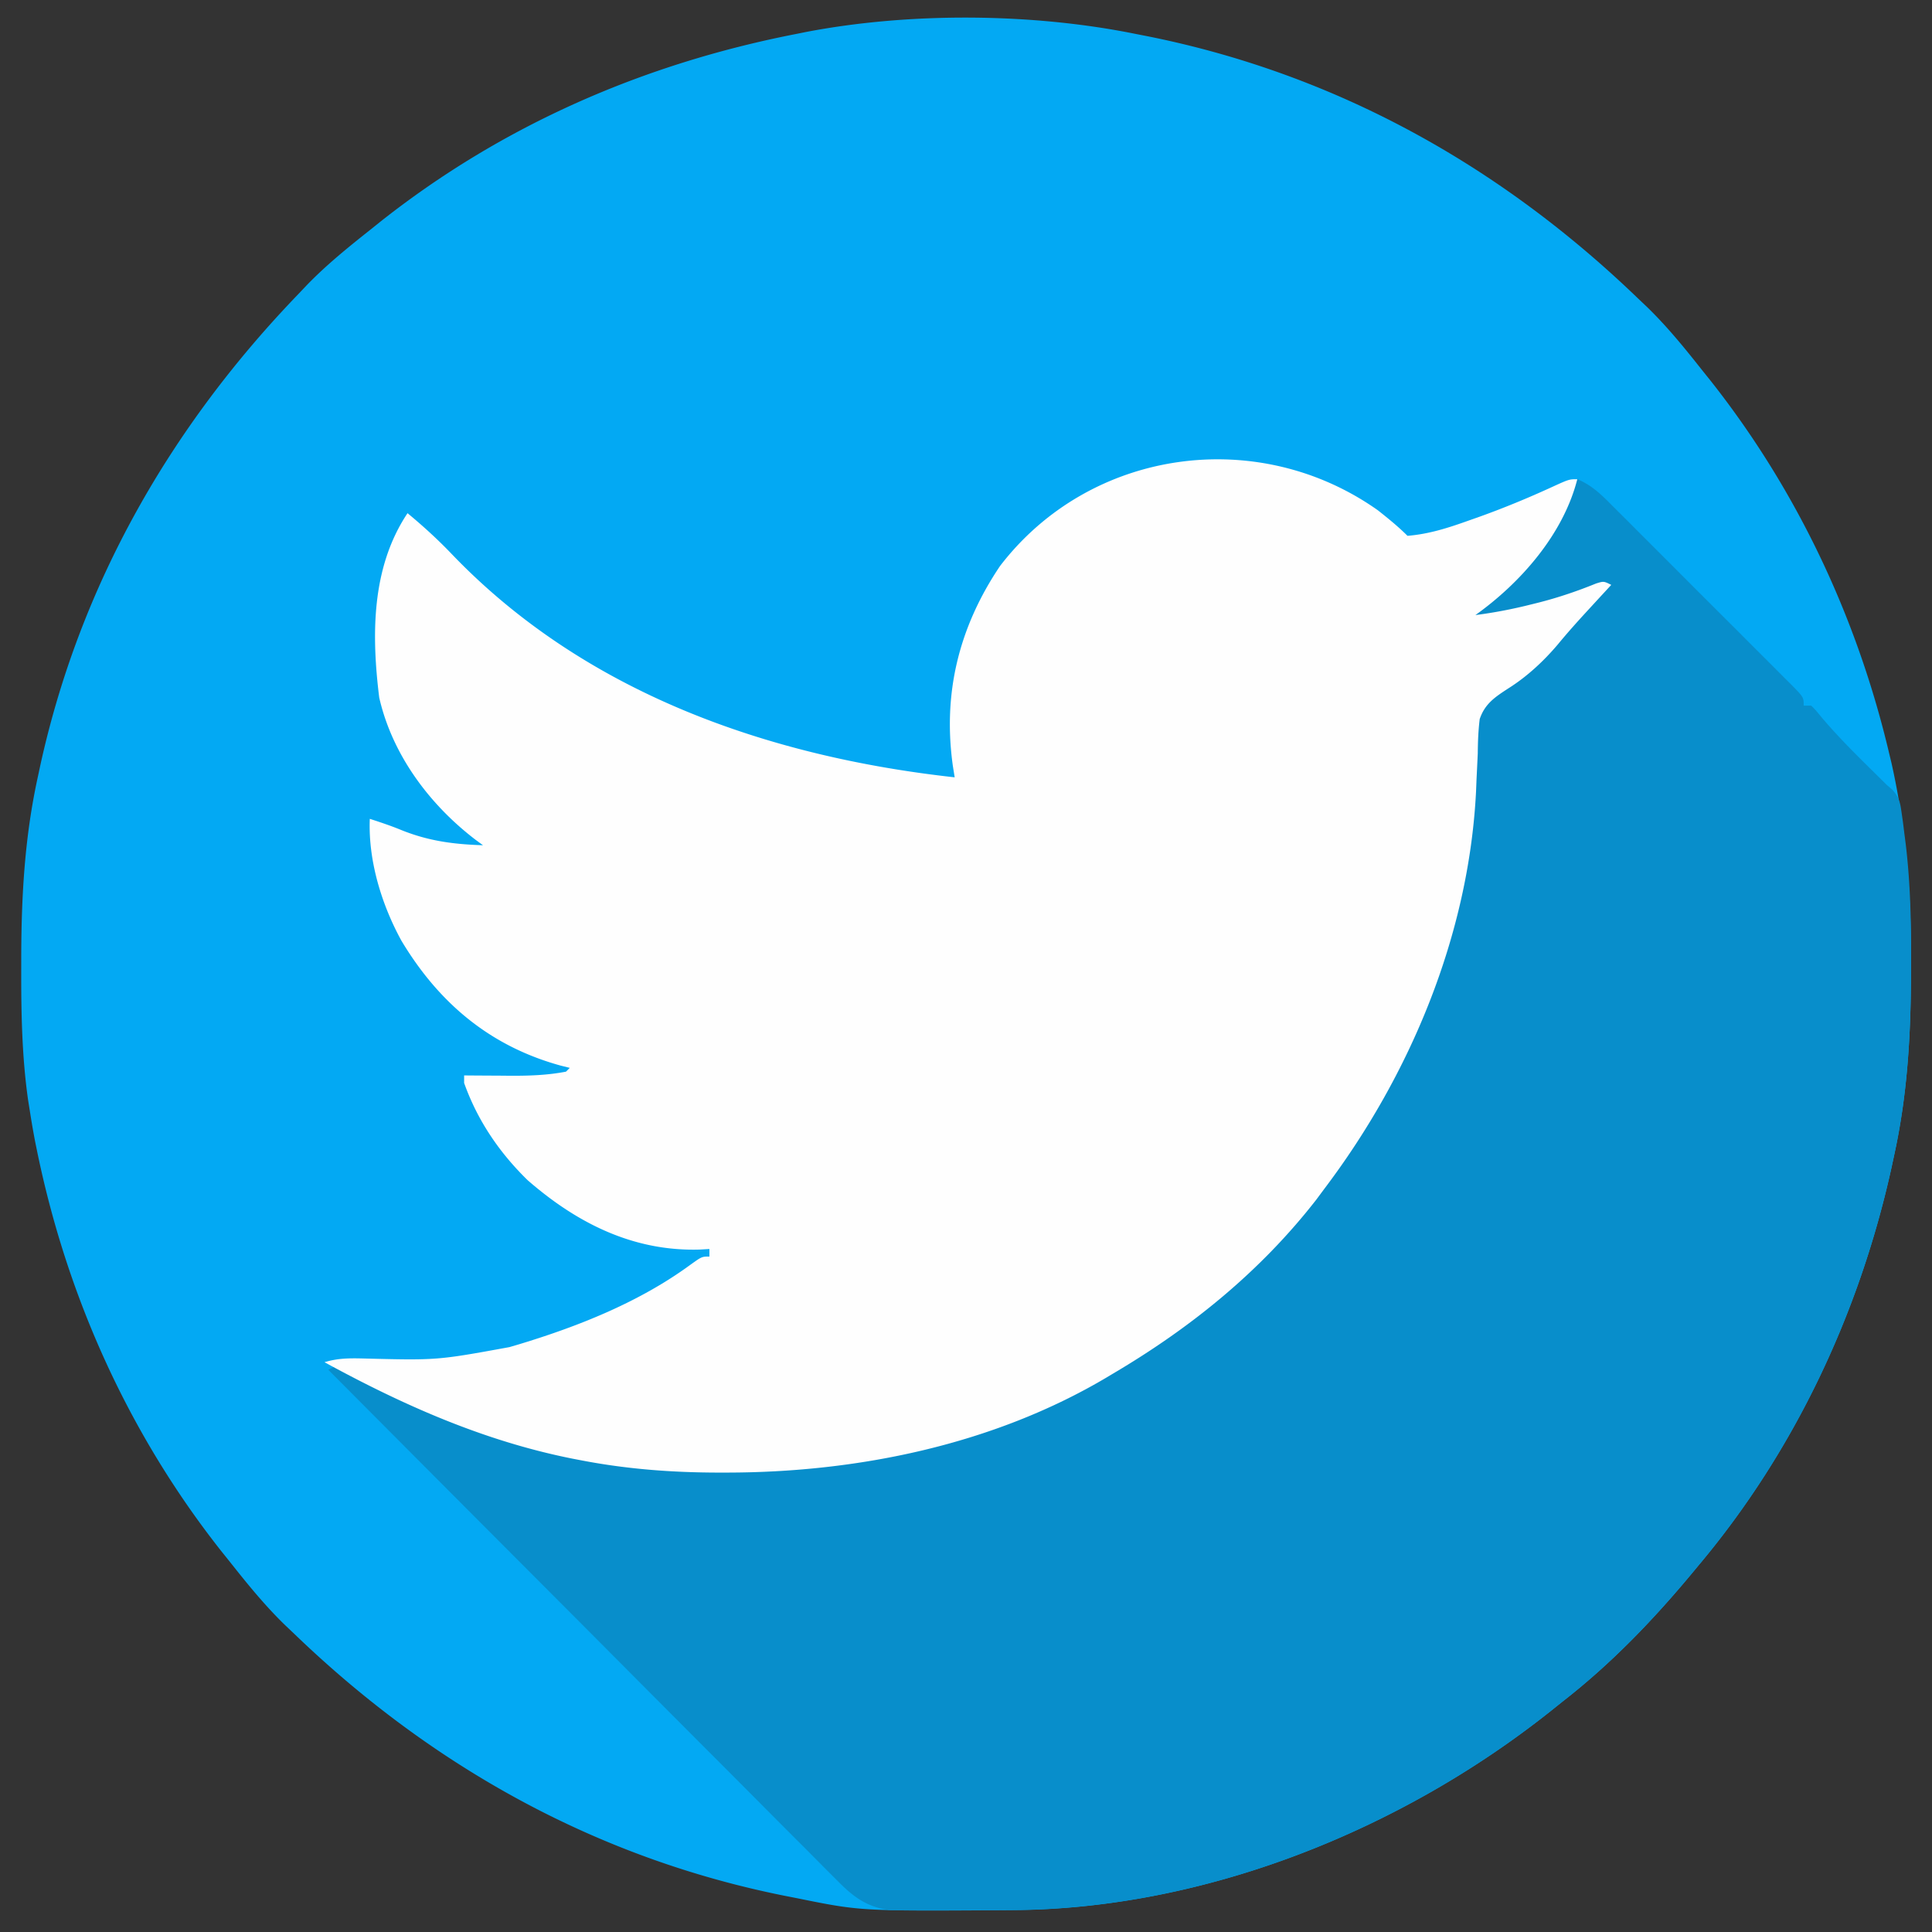 <svg xmlns="http://www.w3.org/2000/svg" width="394" height="394" viewBox="0 0 394 394"><rect x="0" y="0" width="394" height="394" fill="#333333" stroke="none"/><path d="m231.629 6.926 2.368 0.463C272.396 15.07 305.919 33.772 333.977 60.793l1.851 1.755c4.117 3.986 7.68 8.375 11.231 12.866l1.851 2.306c17.635 22.35 29.869 48.373 36.384 76.043l0.444 1.845c3.051 13.605 4.072 27.244 3.981 41.152l-0.007 2.329c-0.055 12.366 -0.76 24.269 -3.407 36.388l-0.513 2.393C379.249 267.688 366.003 295.936 346.289 319.355l-1 1.207C337.194 330.326 328.619 339.259 318.586 347.059l-2.291 1.837c-30.57 24.33 -70.53 40.437 -109.901 40.644l-2.099 0.017c-28.831 0.175 -28.831 0.175 -41.923 -2.482l-2.368 -0.463C121.604 378.93 88.081 360.228 60.023 333.207l-1.851 -1.755c-4.117 -3.986 -7.68 -8.375 -11.231 -12.866l-1.851 -2.306C26.181 292.316 13.601 264.325 7.503 234.466l-0.352 -1.722A183.148 183.148 0 0 1 6.156 227.012l-0.416 -2.602C4.463 215.453 4.31 206.565 4.329 197.529l0.002 -2.363c0.031 -12.464 0.697 -24.426 3.365 -36.642l0.513 -2.393C16.298 119.264 34.744 87.072 60.793 60.023l1.755 -1.851C66.534 54.055 70.923 50.492 75.414 46.941l2.306 -1.851C102.604 25.455 131.333 12.979 162.371 6.926l1.929 -0.389C185.52 2.459 210.465 2.632 231.629 6.926" fill="#03A9F3"/><path d="M321.664 97.73c3.05 1.231 5.107 3.351 7.384 5.645l1.275 1.267q2.078 2.071 4.147 4.15l2.886 2.881a3629.879 3629.879 0 0 1 6.031 6.039 3148.152 3148.152 0 0 0 7.753 7.748q2.978 2.97 5.948 5.948 1.43 1.431 2.861 2.858 1.995 1.99 3.98 3.99l1.207 1.197C367.836 142.186 367.836 142.186 367.836 143.902h1.539c0.977 0.995 0.977 0.995 2.165 2.453 3.783 4.463 7.97 8.518 12.131 12.624L384.766 160.063l1.177 1.015c1.376 1.574 1.561 2.552 1.85 4.609l0.289 2.019 0.27 2.184 0.294 2.281c0.977 8.195 1.127 16.345 1.074 24.589l-0.008 2.329c-0.055 12.366 -0.76 24.269 -3.407 36.388l-0.513 2.393C379.249 267.688 366.003 295.936 346.289 319.355l-1 1.207C337.194 330.326 328.619 339.259 318.586 347.059l-2.291 1.837c-30.689 24.425 -70.833 40.567 -110.362 40.617l-2.211 0.008q-2.293 0.005 -4.586 0.005c-2.333 0.002 -4.666 0.015 -7 0.031q-2.239 0.004 -4.479 0.004l-2.099 0.017 -1.978 -0.008 -1.721 0.004c-4.877 -0.519 -7.738 -2.618 -11.081 -6.033l-1.354 -1.347c-1.493 -1.488 -2.973 -2.986 -4.456 -4.484q-1.604 -1.604 -3.209 -3.208c-2.901 -2.901 -5.794 -5.811 -8.684 -8.723 -3.023 -3.042 -6.055 -6.076 -9.087 -9.111a13123.586 13123.586 0 0 1 -17.194 -17.259 19138.242 19138.242 0 0 0 -19.58 -19.646A42149.535 42149.535 0 0 1 66.949 279.34l1.539 -0.77c1.485 0.604 1.485 0.604 3.313 1.588l2.06 1.082L76.087 282.418c8.034 4.136 16.105 7.318 24.721 10.004l2.922 0.929c6.618 1.999 13.336 3.398 20.164 4.458l2.541 0.4c6.996 1.023 13.805 1.409 20.882 1.38l1.602 -0.004C188.285 299.432 226.015 285.788 254.715 258.563l1.154 -1.077c9.767 -9.173 17.613 -19.596 24.241 -31.243l0.844 -1.481c12.272 -21.74 20.371 -47.675 19.903 -72.785 -0.044 -3.931 0.069 -6.838 2.823 -9.755 2.101 -1.907 4.36 -3.54 6.707 -5.13 1.791 -1.244 3.402 -2.653 5.025 -4.107l1.641 -1.47c2.496 -2.382 4.72 -4.966 6.92 -7.62l2.08 -2.495L327.82 119.277l-1.444 0.469q-3.292 1.068 -6.587 2.128l-2.272 0.739c-12.141 3.899 -12.141 3.899 -18.169 3.59 1.893 -1.972 3.879 -3.767 5.964 -5.531 6.148 -5.382 10.419 -11.006 14.044 -18.325l0.796 -1.563c0.514 -1.013 1.016 -2.033 1.512 -3.054" fill="#088ECB"/><path d="M281.029 104.091c2.08 1.647 4.129 3.304 6.006 5.182 4.471 -0.364 8.443 -1.668 12.65 -3.174l2.024 -0.714c4.993 -1.793 9.862 -3.801 14.684 -6.012C319.986 97.73 319.986 97.73 321.664 97.73c-2.841 11.175 -11.497 21.084 -20.777 27.703 3.85 -0.494 7.585 -1.216 11.351 -2.164l1.616 -0.402c3.99 -1.021 7.811 -2.318 11.628 -3.869C327.051 118.508 327.051 118.508 328.59 119.277l-1.689 1.831q-1.128 1.224 -2.255 2.45l-1.182 1.284c-1.983 2.162 -3.927 4.339 -5.791 6.604 -2.913 3.436 -6.295 6.566 -10.113 8.966 -2.693 1.753 -4.748 3.117 -5.799 6.237 -0.285 2.339 -0.372 4.613 -0.392 6.969a1203.547 1203.547 0 0 1 -0.249 5.2l-0.106 2.609C299.538 190.674 287.619 219.232 270.105 242.402l-1.638 2.209C257.071 259.264 242.91 270.731 227.012 280.109l-1.374 0.823c-23.137 13.707 -50.725 19.35 -77.358 19.377l-1.634 0.002c-9.524 -0.009 -18.775 -0.696 -28.138 -2.503l-1.755 -0.337C98.68 293.863 82.271 286.583 66.18 277.801c2.66 -0.825 5.053 -0.826 7.828 -0.763 15.106 0.385 15.106 0.385 29.879 -2.315l1.962 -0.577c12.232 -3.709 24.572 -8.619 34.951 -16.223C143.133 256.254 143.133 256.254 144.672 256.254v-1.539l-1.837 0.108c-13.596 0.451 -25.139 -5.341 -35.26 -14.164C101.794 234.999 97.377 228.497 94.652 220.855v-1.539l1.327 0.012q3.015 0.022 6.032 0.035l2.087 0.02c3.862 0.014 7.534 -0.108 11.331 -0.837l0.77 -0.77 -1.837 -0.457c-14.447 -3.966 -24.894 -12.797 -32.5 -25.479C77.811 184.447 75.068 175.483 75.414 166.988c2.18 0.707 4.338 1.424 6.456 2.299 5.548 2.232 10.67 2.898 16.63 3.087l-1.467 -1.076c-9.391 -7.157 -17.014 -17.305 -19.695 -29.032 -1.59 -12.813 -1.62 -26.523 5.771 -37.611 3.183 2.634 6.172 5.357 9.025 8.345C119.245 141.274 156.594 154.314 194.691 158.523l-0.369 -2.309c-2.093 -14.807 1.215 -28.289 9.601 -40.761 18.388 -24.022 52.617 -28.727 77.107 -11.362" fill="#FEFEFE"/></svg>